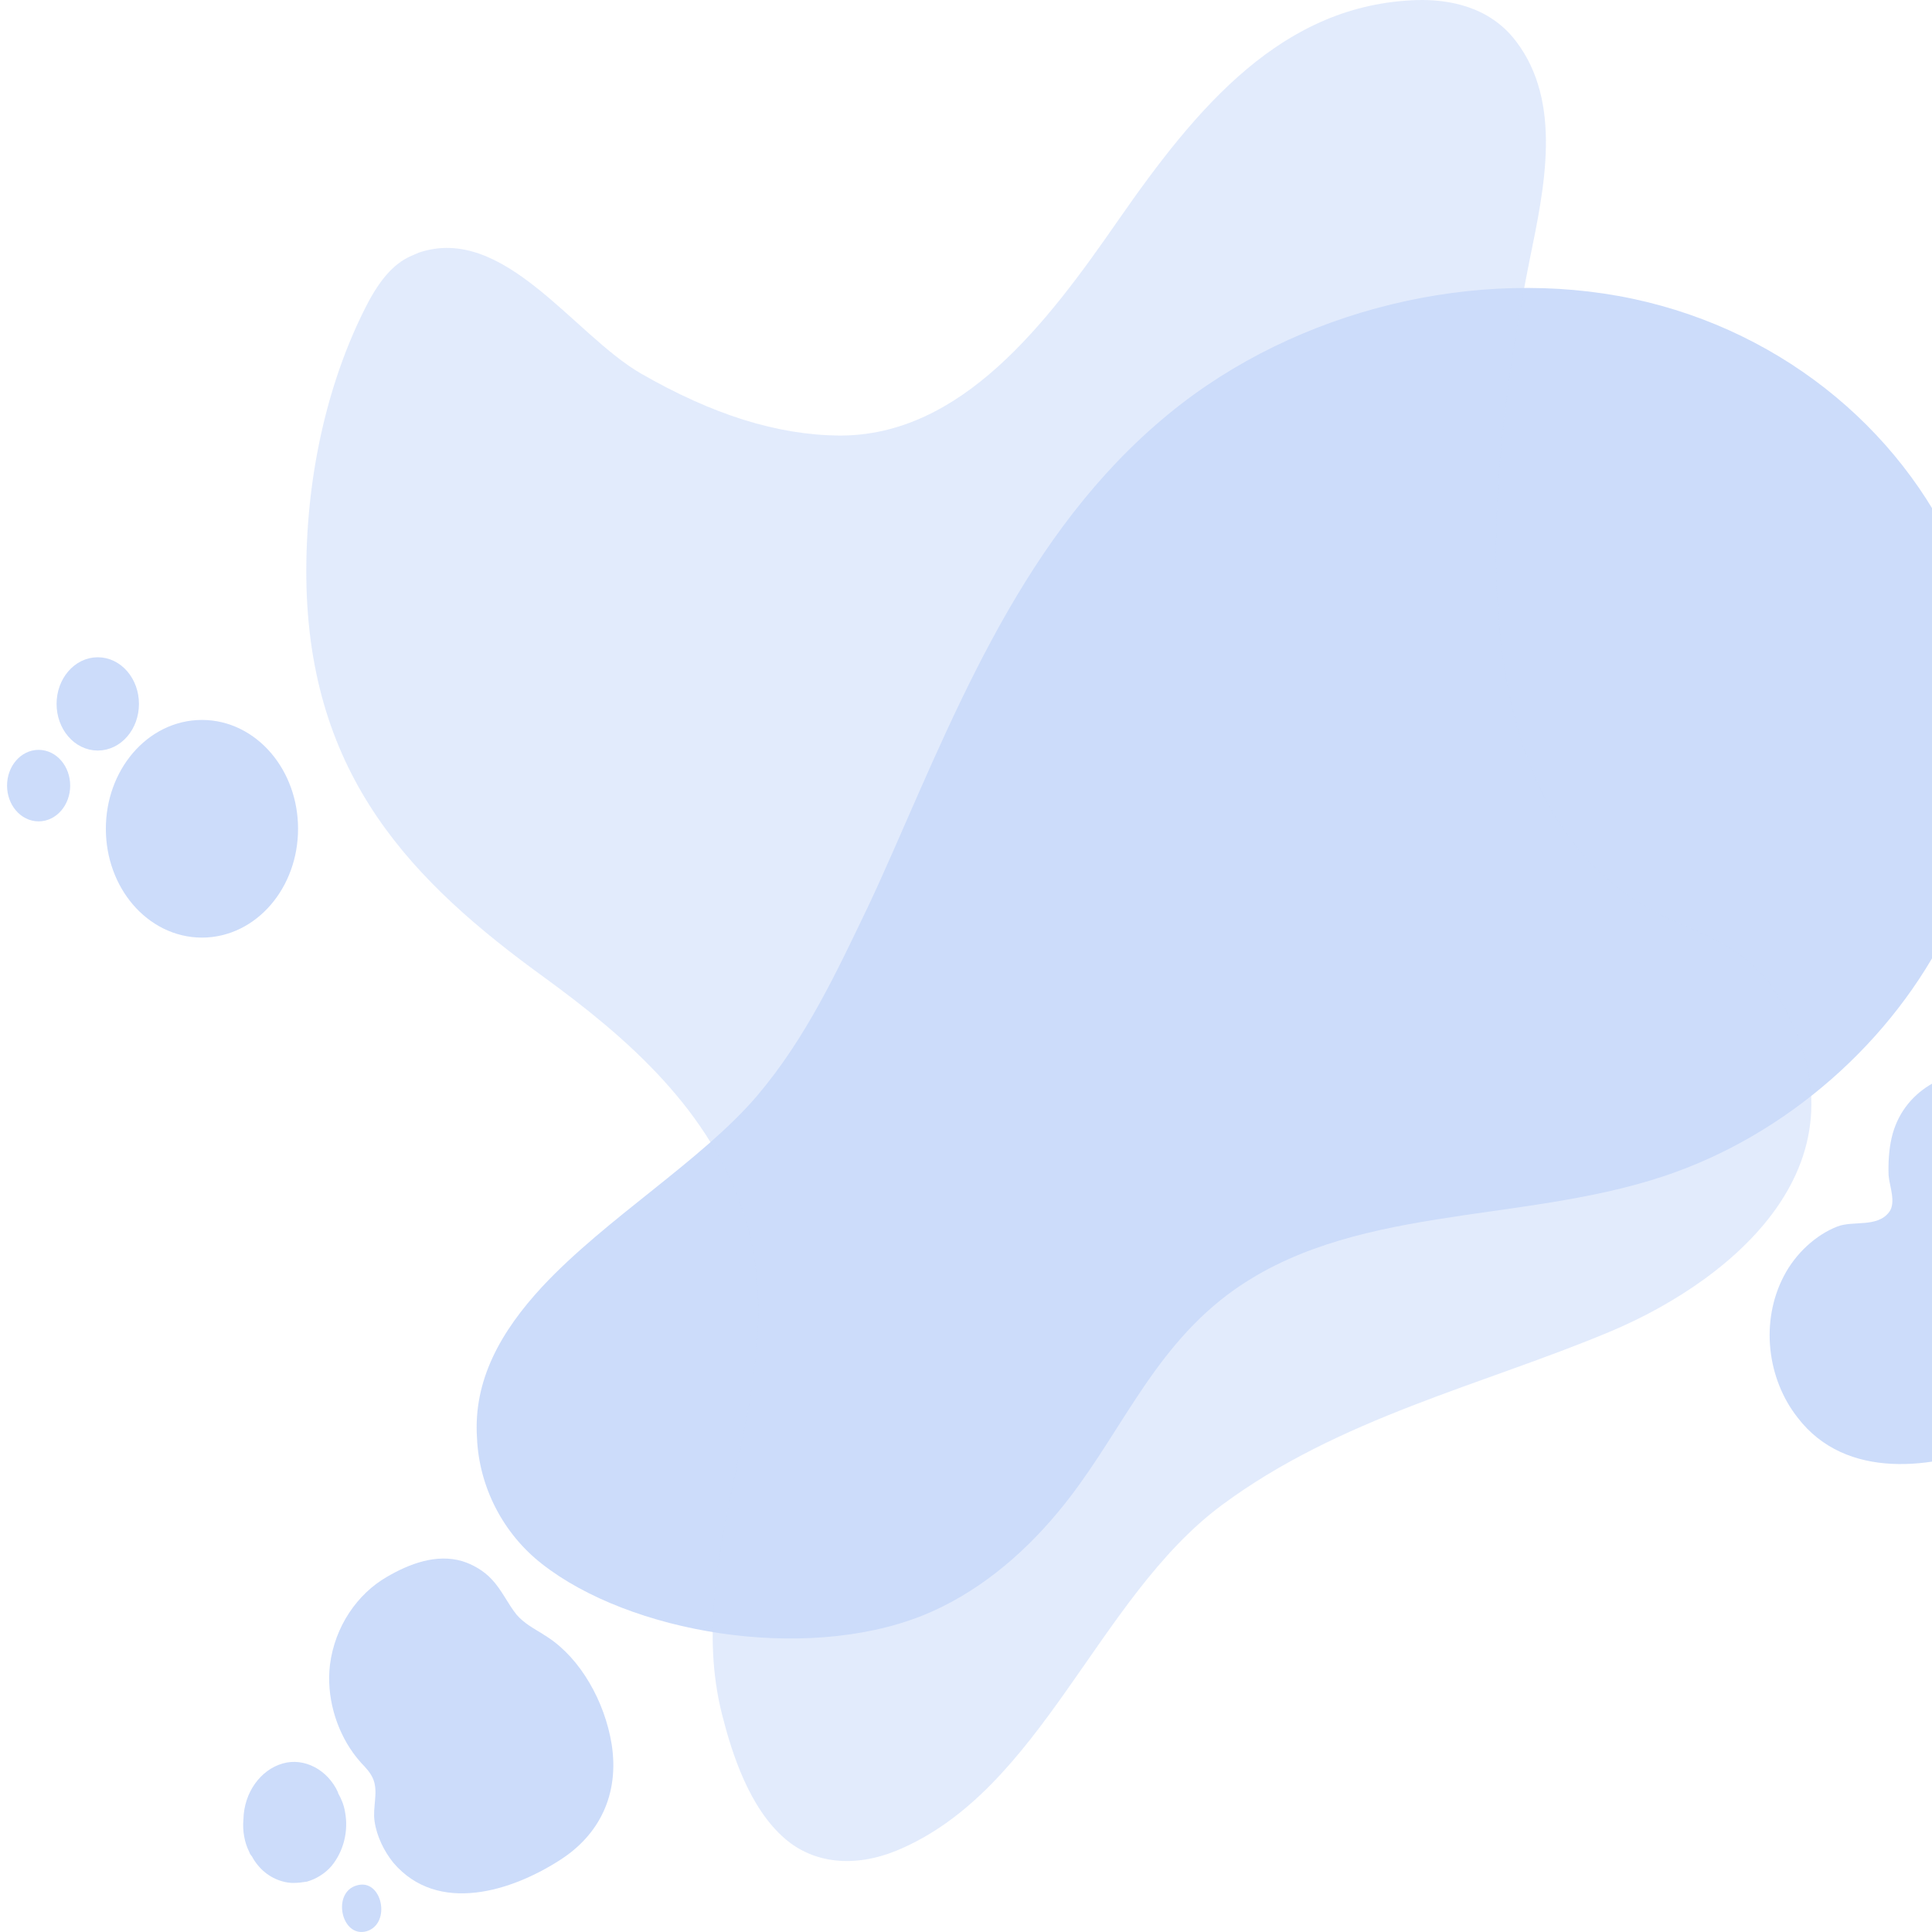 <svg width="139" height="139" viewBox="0 0 139 139" fill="none" xmlns="http://www.w3.org/2000/svg">
    <path d="M39.001 92.584C43.595 87.649 50.46 83.533 54.469 78.84C57.996 74.683 60.204 69.912 62.46 65.211C63.07 63.923 63.639 62.641 64.207 61.359C69.319 49.744 74.34 37.293 84.99 29.058C94.454 21.772 107.514 19.045 118.486 21.727C129.459 24.409 138.073 32.232 141.624 42.009C144.417 49.738 144.077 58.785 140.171 66.783C136.224 74.826 128.617 81.679 119.634 84.645C109.182 88.102 97.036 86.6 88.301 93.158C82.643 97.442 80.43 103.642 76.106 108.806C73.504 111.937 70.198 114.71 66.309 116.257C57.776 119.62 45.295 117.473 38.982 112.51C36.206 110.339 34.477 107.007 34.319 103.478C34.036 99.273 36.06 95.766 39.001 92.584Z" fill="#CCDCFA"/>
    <path opacity="0.56" d="M30.121 18.18C36.231 16.1 41.259 24.058 46.093 26.861C51.275 29.845 55.915 31.292 60.362 31.337C69.18 31.382 75.328 23.244 80.433 15.873C86.118 7.69 92.267 0.274 102.012 0.003C104.139 -0.042 107.116 0.41 109.05 2.942C112.453 7.373 111.1 13.568 110.056 18.677C106.884 34.547 104.061 59.325 120.69 66.379C123.243 67.464 125.872 68.594 127.496 71.036C135.463 83.109 124.983 91.971 115.818 95.814C106.652 99.657 96.366 102.008 87.897 108.293C78.886 114.985 74.942 128.866 64.462 133.162C61.445 134.382 58.545 134.066 56.495 132.303C53.904 130.087 52.667 126.153 51.971 123.44C48.877 111.413 57.307 99.522 53.595 87.585C51.197 79.853 44.971 74.563 39.209 70.358C29.657 63.44 22.232 55.889 22.039 41.646C21.962 34.593 23.47 27.63 26.37 21.978C27.298 20.169 28.304 18.993 29.503 18.451C29.696 18.36 29.928 18.27 30.121 18.18Z" fill="#CCDCFA"/>
    <path d="M129.335 101.995C132.819 106.546 139.181 105.678 143.596 103.874C150.256 101.181 159.527 94.763 155.986 84.858C155.543 83.644 154.93 82.469 154.193 81.49C152.241 78.822 149.355 77.265 146.415 76.815C143.907 76.406 141.089 76.65 138.8 78.087C137.494 78.896 136.482 80.171 136.093 81.875C135.903 82.705 135.843 83.669 135.878 84.569C135.942 85.338 136.433 86.521 135.917 87.202C135.057 88.338 133.338 87.801 132.197 88.24C130.66 88.837 129.197 90.158 128.34 91.809C126.635 95.068 127.132 99.201 129.335 101.995Z" fill="#CCDCFA"/>
    <path d="M25.402 126.108C25.596 126.38 25.789 126.606 25.983 126.832C26.331 127.194 26.679 127.555 26.872 128.053C27.22 129.002 26.795 130.042 26.949 131.037C27.104 132.122 27.645 133.207 28.303 134.021C31.512 137.774 36.849 136.056 40.33 133.795C43.075 132.032 44.584 129.138 44.004 125.475C43.501 122.401 41.761 119.326 39.402 117.789C39.285 117.698 39.169 117.653 39.053 117.563C38.396 117.156 37.7 116.794 37.159 116.161C36.54 115.392 36.076 114.353 35.38 113.629C34.8 112.996 33.987 112.544 33.253 112.318C31.396 111.775 29.463 112.499 27.839 113.448C25.712 114.669 24.088 117.02 23.739 119.778C23.469 122.039 24.165 124.39 25.402 126.108Z" fill="#CCDCFA"/>
    <path d="M17.939 133.252C17.978 133.388 18.055 133.478 18.132 133.569C18.248 133.795 18.403 134.021 18.558 134.202C19.177 134.97 20.105 135.423 20.994 135.468C20.994 135.468 20.994 135.468 21.033 135.468C21.071 135.468 21.071 135.468 21.11 135.468H21.149C21.458 135.468 21.806 135.423 22.077 135.377C22.734 135.196 23.392 134.79 23.856 134.247C24.707 133.207 25.093 131.76 24.823 130.358C24.745 129.861 24.552 129.409 24.32 129.002C24.32 129.002 24.32 129.002 24.32 128.957C23.585 127.329 21.884 126.425 20.337 126.877C18.751 127.329 17.552 128.957 17.514 130.901C17.436 131.715 17.591 132.574 17.939 133.252Z" fill="#CCDCFA"/>
    <path d="M26.368 138.949C28.186 138.407 27.489 135.106 25.672 135.648C23.854 136.146 24.55 139.446 26.368 138.949Z" fill="#CCDCFA"/>
    <path d="M14.53 53.297C11.54 53.297 9.116 56.131 9.116 59.627C9.116 63.123 11.54 65.957 14.53 65.957C17.52 65.957 19.944 63.123 19.944 59.627C19.944 56.131 17.52 53.297 14.53 53.297Z" fill="#CCDCFA" stroke="#CCDCFA" stroke-width="3" stroke-miterlimit="10"/>
    <path d="M7.034 47.931C5.753 47.931 4.714 49.145 4.714 50.644C4.714 52.142 5.753 53.356 7.034 53.356C8.316 53.356 9.354 52.142 9.354 50.644C9.354 49.145 8.316 47.931 7.034 47.931Z" fill="#CCDCFA" stroke="#CCDCFA" stroke-width="1.286" stroke-miterlimit="10"/>
    <path d="M2.778 54.442C1.796 54.442 1 55.373 1 56.522C1 57.67 1.796 58.602 2.778 58.602C3.761 58.602 4.557 57.67 4.557 56.522C4.557 55.373 3.761 54.442 2.778 54.442Z" fill="#CCDCFA" stroke="#CCDCFA" stroke-width="0.985" stroke-miterlimit="10"/>
</svg>
